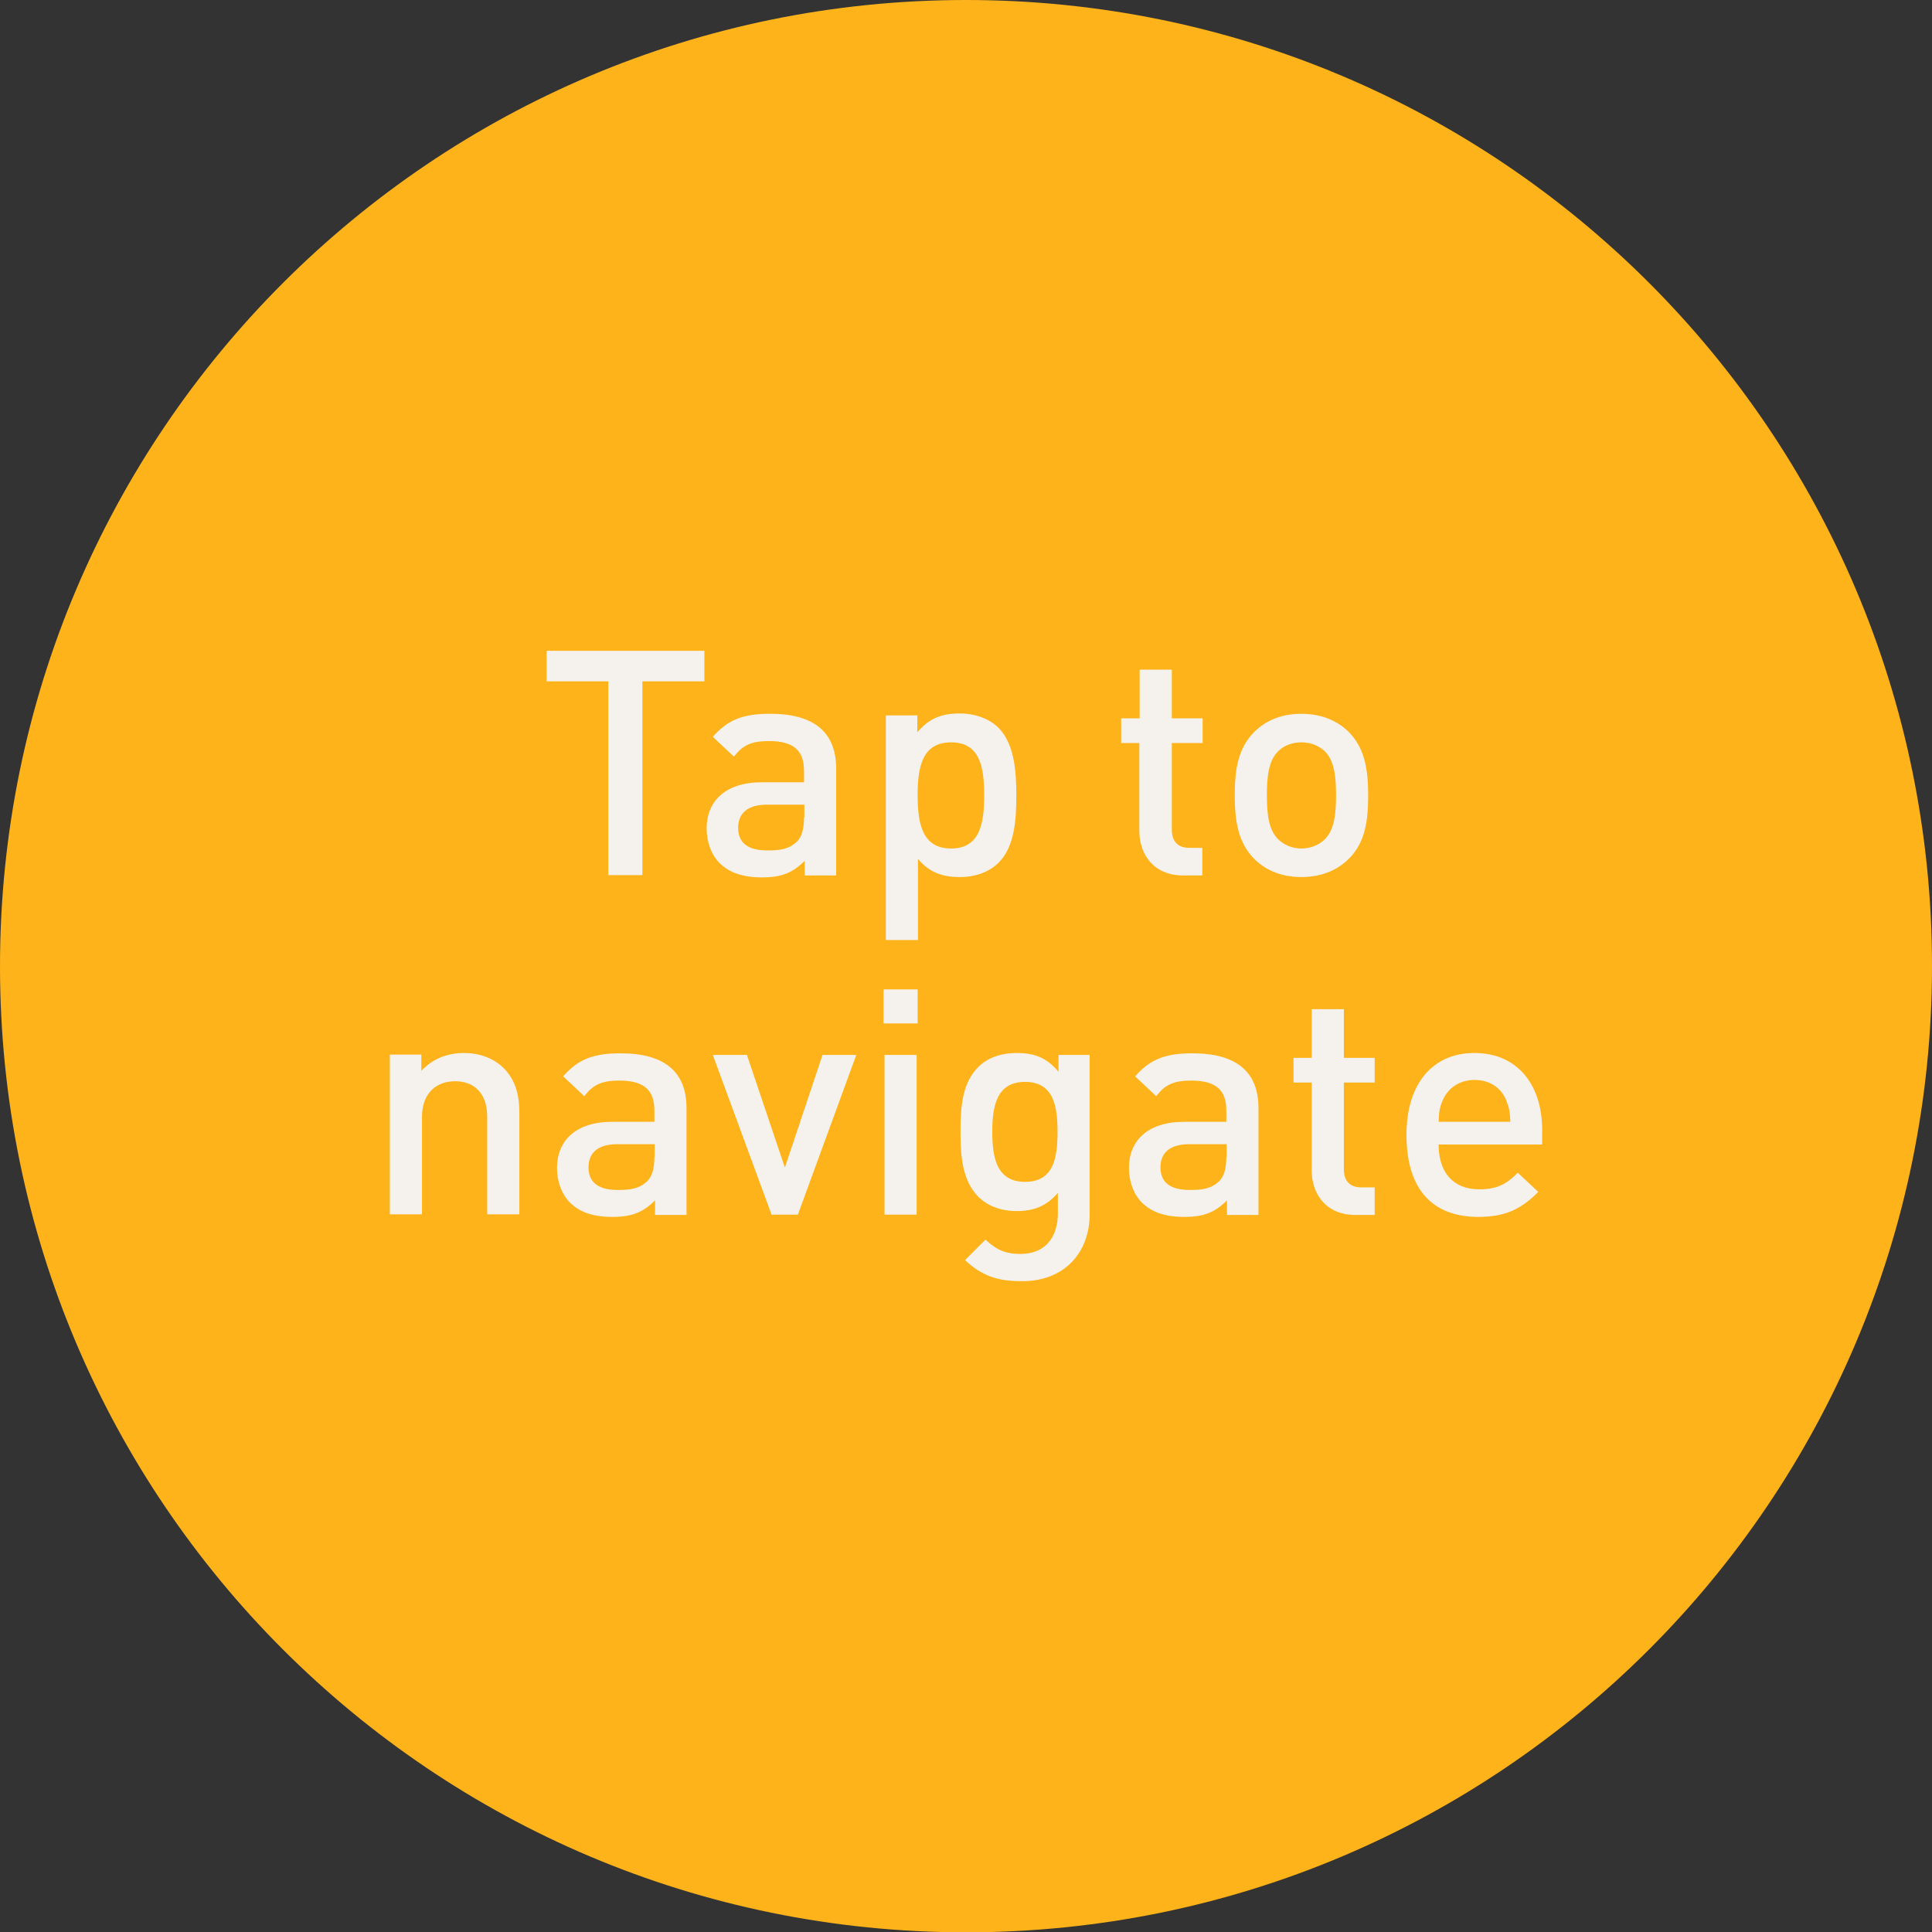 <?xml version="1.0" encoding="utf-8"?>
<!-- Generator: Adobe Illustrator 17.1.0, SVG Export Plug-In . SVG Version: 6.00 Build 0)  -->
<!DOCTYPE svg PUBLIC "-//W3C//DTD SVG 1.1//EN" "http://www.w3.org/Graphics/SVG/1.1/DTD/svg11.dtd">
<svg version="1.1" id="Layer_1" xmlns:ev="http://www.w3.org/2001/xml-events"
	 xmlns="http://www.w3.org/2000/svg" xmlns:xlink="http://www.w3.org/1999/xlink" x="0px" y="0px" viewBox="246.6 0 595.2 595.3"
	 enable-background="new 246.6 0 595.2 595.3" xml:space="preserve">
<rect x="246.6" y="0" width="595.2" height="595.3" fill="#333333" stroke="none"/>
<path fill="#FFB31A" d="M544.2,595.3c-164.4,0-297.6-133.2-297.6-297.6S379.8,0,544.2,0s297.6,133.2,297.6,297.6
	S708.7,595.3,544.2,595.3z"/>
<g>
	<path fill="#F5F2ED" d="M463.6,209.9v-9.4H415v9.4h19v59.7h10.5v-59.7H463.6z"/>
	<path fill="#F5F2ED" d="M504.2,269.7v-32.9c0-11.2-6.8-16.9-20.3-16.9c-8.2,0-13,1.7-17.7,7.1l6.5,6.1c2.7-3.5,5.3-4.8,10.8-4.8
		c7.7,0,10.8,3,10.8,9.2v3.5h-13c-11.3,0-17,5.9-17,14.2c0,4.2,1.4,8,3.9,10.6c3,3,7.1,4.5,13.2,4.5c6.1,0,9.5-1.5,13.1-5.1v4.5
		H504.2z M494.3,251.9c0,3.5-0.7,5.8-2.1,7.3c-2.6,2.5-5.4,2.8-9.2,2.8c-6.2,0-9-2.5-9-7c0-4.5,3-7.1,8.8-7.1h11.6V251.9z"/>
	<path fill="#F5F2ED" d="M559.7,245c0-7.5-0.6-15.8-5.5-20.8c-2.7-2.7-7.1-4.4-12-4.4c-5.3,0-9.3,1.4-13,5.8v-5.2h-9.7v69.2h9.9v-25
		c3.6,4.3,7.7,5.6,12.9,5.6c5,0,9.2-1.7,11.9-4.4C559.2,260.9,559.7,252.5,559.7,245z M549.8,245c0,8.7-1.3,16.4-10.2,16.4
		s-10.3-7.7-10.3-16.4c0-8.7,1.4-16.3,10.3-16.3S549.8,236.3,549.8,245z"/>
	<path fill="#F5F2ED" d="M617,269.7v-8.5H613c-3.7,0-5.4-2.1-5.4-5.7v-26.6h9.5v-7.6h-9.5v-15h-9.9v15H592v7.6h5.6V256
		c0,7.1,4.3,13.7,13.5,13.7H617z"/>
	<path fill="#F5F2ED" d="M668.1,245c0-8.3-1.2-14.5-5.8-19.3c-3.2-3.3-8.1-5.8-14.8-5.8c-6.7,0-11.5,2.5-14.7,5.8
		c-4.7,4.9-5.8,11.1-5.8,19.3c0,8.4,1.2,14.6,5.8,19.4c3.2,3.3,8,5.8,14.7,5.8c6.7,0,11.6-2.5,14.8-5.8
		C667,259.6,668.1,253.4,668.1,245z M658.2,245c0,5.3-0.4,10.5-3.4,13.5c-1.8,1.8-4.4,2.9-7.3,2.9s-5.3-1.1-7.2-2.9
		c-3-3-3.4-8.2-3.4-13.5c0-5.3,0.4-10.5,3.4-13.5c1.8-1.8,4.3-2.8,7.2-2.8s5.4,1,7.3,2.8C657.8,234.5,658.2,239.7,658.2,245z"/>
	<path fill="#F5F2ED" d="M406.6,374.3v-31.5c0-5.5-1.2-10.2-5-13.9c-2.9-2.8-7.1-4.5-12.1-4.5c-5,0-9.7,1.8-13.1,5.5v-5h-9.7v49.2
		h9.9v-30c0-7.6,4.7-11,10.2-11c5.5,0,9.9,3.3,9.9,11v30H406.6z"/>
	<path fill="#F5F2ED" d="M458.1,374.3v-32.9c0-11.2-6.8-16.9-20.3-16.9c-8.2,0-13,1.7-17.7,7.1l6.5,6.1c2.7-3.5,5.3-4.8,10.8-4.8
		c7.7,0,10.8,3,10.8,9.2v3.5h-13c-11.3,0-17,5.9-17,14.2c0,4.2,1.4,8,3.9,10.6c3,3,7.1,4.5,13.2,4.5c6.1,0,9.5-1.5,13.1-5.1v4.5
		H458.1z M448.2,356.5c0,3.5-0.7,5.8-2.1,7.3c-2.6,2.5-5.4,2.8-9.2,2.8c-6.2,0-9-2.5-9-7s3-7.1,8.8-7.1h11.6V356.5z"/>
	<path fill="#F5F2ED" d="M510.4,325H500l-11.6,34.7L476.7,325h-10.5l18.1,49.2h8.1L510.4,325z"/>
	<path fill="#F5F2ED" d="M529,374.3V325h-9.9v49.2H529z M529.3,315.3v-10.5h-10.5v10.5H529.3z"/>
	<path fill="#F5F2ED" d="M582.3,374v-49h-9.6v5.2c-3.7-4.5-7.7-5.8-12.9-5.8c-5,0-9.1,1.6-11.8,4.3c-4.8,4.8-5.5,11.7-5.5,20
		s0.8,15.2,5.5,20c2.7,2.7,6.8,4.4,11.8,4.4c5.1,0,9.1-1.4,12.7-5.6v6.3c0,6.6-3.2,12.5-11.6,12.5c-4.9,0-7.6-1.5-10.7-4.4l-6.3,6.3
		c5.1,4.8,9.9,6.5,17.4,6.5C574.4,394.8,582.3,386,582.3,374z M572.4,348.7c0,7.8-1.1,15.4-10,15.4c-8.9,0-10.1-7.7-10.1-15.4
		s1.2-15.4,10.1-15.4C571.3,333.3,572.4,341,572.4,348.7z"/>
	<path fill="#F5F2ED" d="M634.3,374.3v-32.9c0-11.2-6.8-16.9-20.3-16.9c-8.2,0-13,1.7-17.7,7.1l6.5,6.1c2.7-3.5,5.3-4.8,10.8-4.8
		c7.7,0,10.8,3,10.8,9.2v3.5h-13c-11.3,0-17,5.9-17,14.2c0,4.2,1.4,8,3.9,10.6c3,3,7.1,4.5,13.2,4.5c6.1,0,9.5-1.5,13.1-5.1v4.5
		H634.3z M624.4,356.5c0,3.5-0.7,5.8-2.1,7.3c-2.6,2.5-5.4,2.8-9.2,2.8c-6.2,0-9-2.5-9-7s3-7.1,8.8-7.1h11.6V356.5z"/>
	<path fill="#F5F2ED" d="M670.1,374.3v-8.5H666c-3.7,0-5.4-2.1-5.4-5.7v-26.6h9.5v-7.6h-9.5v-15h-9.9v15h-5.6v7.6h5.6v27.1
		c0,7.1,4.3,13.7,13.5,13.7H670.1z"/>
	<path fill="#F5F2ED" d="M721.7,352.5v-4.4c0-14-7.7-23.7-20.9-23.7c-12.6,0-20.9,9.2-20.9,25.2c0,18.7,9.8,25.3,22.1,25.3
		c8.6,0,13.4-2.6,18.5-7.7l-6.3-5.9c-3.5,3.5-6.4,5.1-11.9,5.1c-8.1,0-12.5-5.3-12.5-13.8H721.7z M711.9,345.6h-22.1
		c0.1-3,0.3-4.5,1.3-6.7c1.6-3.7,5.1-6.2,9.8-6.2c4.7,0,8.2,2.5,9.7,6.2C711.5,341.1,711.8,342.6,711.9,345.6z"/>
</g>
</svg>
